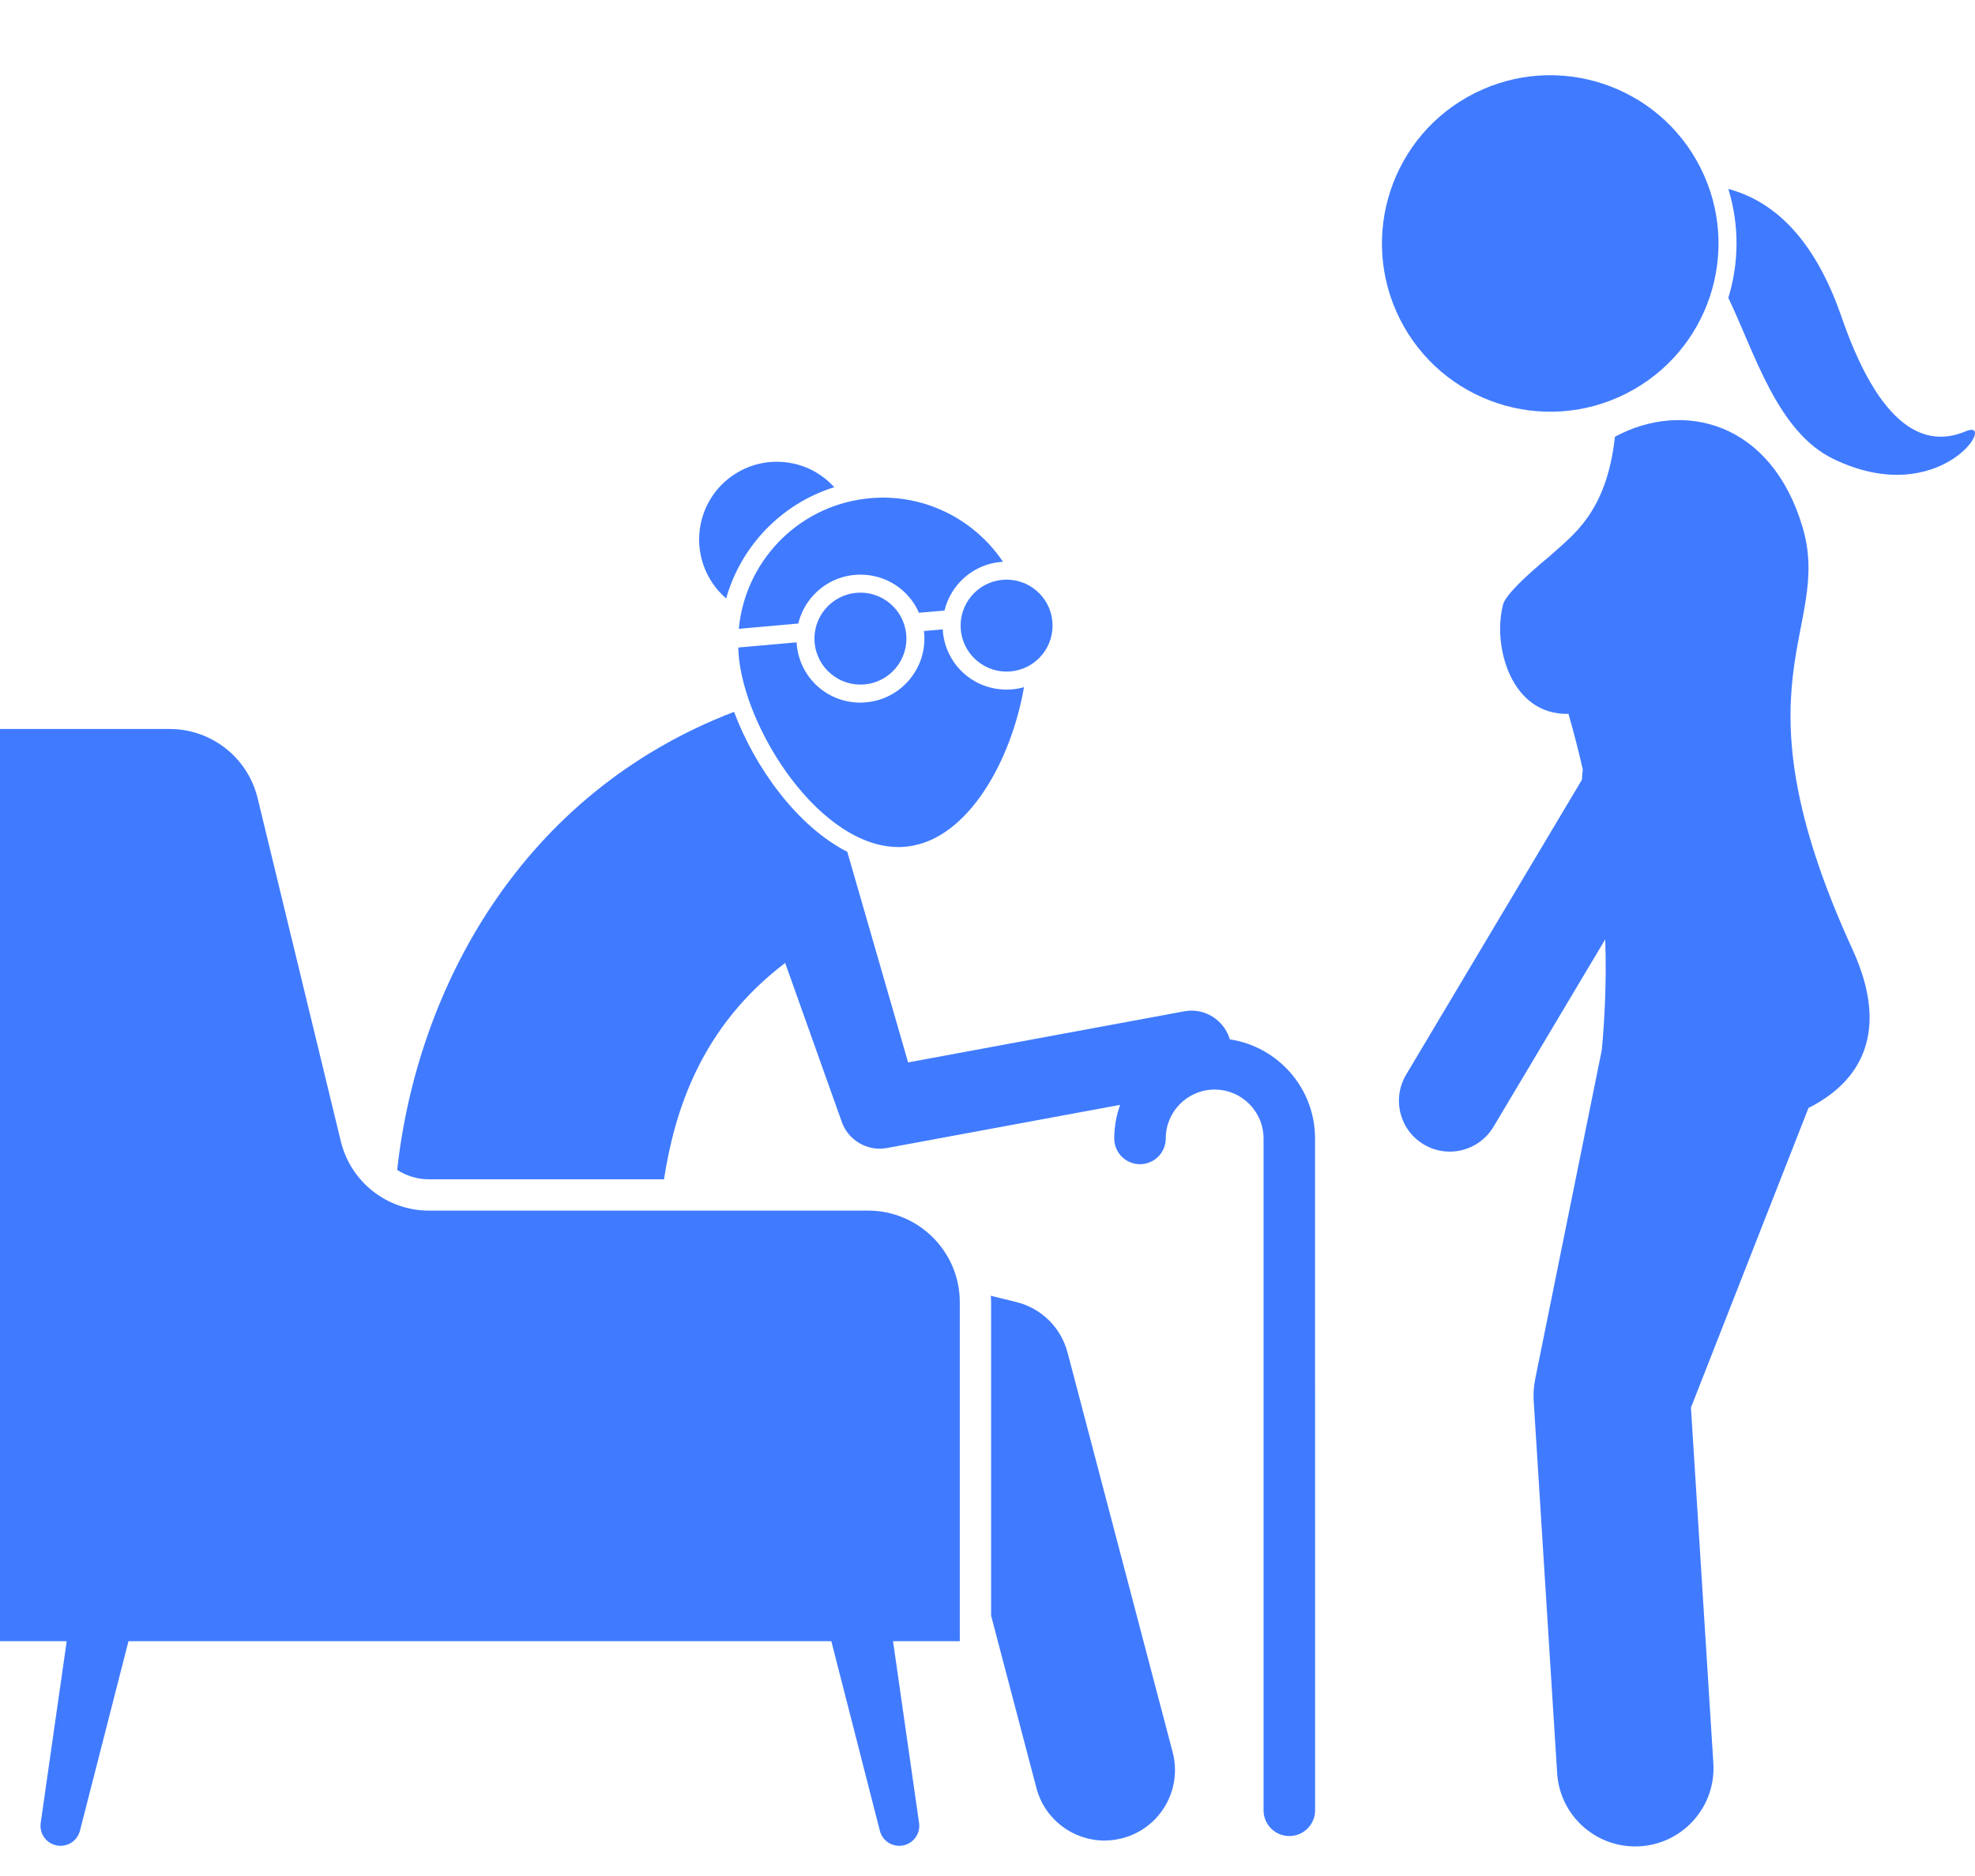 <svg width="40" height="38" viewBox="0 0 40 38" fill="none" xmlns="http://www.w3.org/2000/svg">
<g clip-path="url(#clip0_47_555)">
<path d="M20.073 32.726L20.991 36.218C21.159 36.858 21.737 37.282 22.369 37.282C22.489 37.282 22.611 37.266 22.733 37.234C23.495 37.034 23.95 36.254 23.75 35.492L21.621 27.395C21.488 26.89 21.089 26.497 20.58 26.373L20.066 26.247C20.068 26.291 20.073 26.334 20.073 26.379L20.073 32.726Z" fill="#407BFF"/>
<path d="M16.897 9.868C16.682 9.632 16.394 9.457 16.058 9.387C15.206 9.208 14.371 9.753 14.193 10.605C14.071 11.186 14.287 11.76 14.707 12.122C15.005 11.065 15.823 10.204 16.897 9.868Z" fill="#407BFF"/>
<path d="M16.433 12.104C16.655 11.839 16.967 11.676 17.312 11.645C17.351 11.642 17.389 11.64 17.427 11.64C17.957 11.64 18.411 11.953 18.612 12.412L19.129 12.367C19.257 11.842 19.705 11.432 20.272 11.382C20.286 11.38 20.3 11.381 20.314 11.38C19.717 10.492 18.658 9.963 17.524 10.102C16.131 10.273 15.088 11.395 14.963 12.737L16.168 12.63C16.214 12.439 16.303 12.259 16.433 12.104Z" fill="#407BFF"/>
<path d="M18.387 17.146C19.617 16.995 20.487 15.386 20.739 13.919C20.662 13.941 20.583 13.956 20.502 13.963C20.463 13.966 20.424 13.968 20.386 13.968C19.71 13.968 19.156 13.46 19.096 12.787C19.095 12.774 19.095 12.761 19.095 12.748L18.712 12.782C18.713 12.795 18.716 12.808 18.717 12.821C18.78 13.532 18.253 14.163 17.541 14.226C17.503 14.23 17.464 14.232 17.426 14.232C17.426 14.232 17.426 14.232 17.426 14.232C16.75 14.232 16.196 13.724 16.136 13.05C16.135 13.037 16.135 13.024 16.134 13.011L14.952 13.116C14.956 13.2 14.96 13.284 14.97 13.369C15.168 14.976 16.78 17.343 18.387 17.146Z" fill="#407BFF"/>
<path d="M24.908 21.053C24.791 20.66 24.397 20.408 23.985 20.485L18.392 21.52L17.16 17.254C16.143 16.735 15.287 15.544 14.867 14.419C10.549 16.073 8.447 20.029 8.044 23.698C8.231 23.817 8.451 23.888 8.687 23.888H13.448C13.664 22.497 14.194 20.805 15.902 19.505C16.471 21.101 17.041 22.703 17.041 22.703C17.164 23.086 17.557 23.329 17.964 23.254L22.686 22.38C22.61 22.593 22.567 22.822 22.567 23.061C22.567 23.349 22.8 23.582 23.088 23.582C23.376 23.582 23.61 23.349 23.61 23.061C23.61 22.514 24.053 22.071 24.601 22.07C25.148 22.071 25.59 22.514 25.591 23.061V36.67C25.591 36.957 25.825 37.191 26.113 37.191C26.401 37.191 26.635 36.957 26.635 36.67L26.634 23.061C26.634 22.042 25.885 21.201 24.908 21.053Z" fill="#407BFF"/>
<path d="M8.687 24.522C7.84 24.522 7.103 23.942 6.903 23.119L5.218 16.169C5.019 15.345 4.282 14.766 3.434 14.766H0V33.244H1.351L0.824 36.926C0.794 37.139 0.935 37.339 1.147 37.381C1.358 37.423 1.565 37.293 1.619 37.084L2.602 33.244H16.837L17.82 37.084C17.873 37.293 18.081 37.423 18.292 37.381C18.503 37.339 18.645 37.139 18.614 36.926L18.087 33.244H19.439V26.379C19.439 25.354 18.607 24.522 17.582 24.522L8.687 24.522Z" fill="#407BFF"/>
<path d="M20.304 11.745C19.792 11.79 19.414 12.243 19.459 12.755C19.505 13.267 19.957 13.646 20.469 13.6C20.981 13.554 21.36 13.102 21.314 12.59C21.269 12.078 20.816 11.699 20.304 11.745Z" fill="#407BFF"/>
<path d="M17.344 12.008C16.832 12.054 16.453 12.506 16.499 13.018C16.545 13.531 16.997 13.909 17.509 13.863C18.021 13.818 18.4 13.366 18.354 12.853C18.308 12.341 17.856 11.963 17.344 12.008Z" fill="#407BFF"/>
<path d="M36.507 10.676C35.876 8.55 34.102 8.097 32.708 8.846C32.536 10.4 31.84 10.847 31.392 11.26C30.896 11.671 30.492 12.053 30.442 12.245C30.223 13.076 30.596 14.488 31.767 14.46C31.878 14.848 31.974 15.223 32.056 15.585L32.038 15.796L28.478 21.769C28.187 22.258 28.347 22.89 28.835 23.181C29.001 23.28 29.183 23.327 29.362 23.327C29.713 23.327 30.055 23.147 30.248 22.824L32.511 19.027C32.541 19.926 32.495 20.675 32.442 21.265L31.09 27.947C31.089 27.952 31.089 27.958 31.088 27.963C31.063 28.09 31.055 28.217 31.061 28.343C31.062 28.349 31.061 28.355 31.061 28.361L31.537 35.916C31.59 36.756 32.287 37.401 33.117 37.401C33.151 37.401 33.184 37.4 33.218 37.398C34.092 37.343 34.756 36.59 34.701 35.717L34.247 28.512L36.628 22.442C37.671 21.92 38.292 20.918 37.52 19.234C35.023 13.787 37.128 12.765 36.507 10.676Z" fill="#407BFF"/>
<path d="M39.815 8.735C39.152 9.016 38.164 8.932 37.297 6.42C36.721 4.751 35.865 4.059 35.004 3.827C35.232 4.567 35.219 5.333 35.004 6.033C35.541 7.15 35.992 8.744 37.131 9.296C39.309 10.35 40.478 8.455 39.815 8.735Z" fill="#407BFF"/>
<path d="M32.931 7.974C34.612 7.127 35.287 5.078 34.44 3.398C33.592 1.717 31.543 1.042 29.863 1.889C28.182 2.736 27.507 4.785 28.354 6.466C29.201 8.146 31.251 8.822 32.931 7.974Z" fill="#407BFF"/>
</g>
<defs>
<clipPath id="clip0_47_555">
<rect width="40" height="37.29" fill="white" transform="translate(0 0.355)"/>
</clipPath>
</defs>
</svg>
